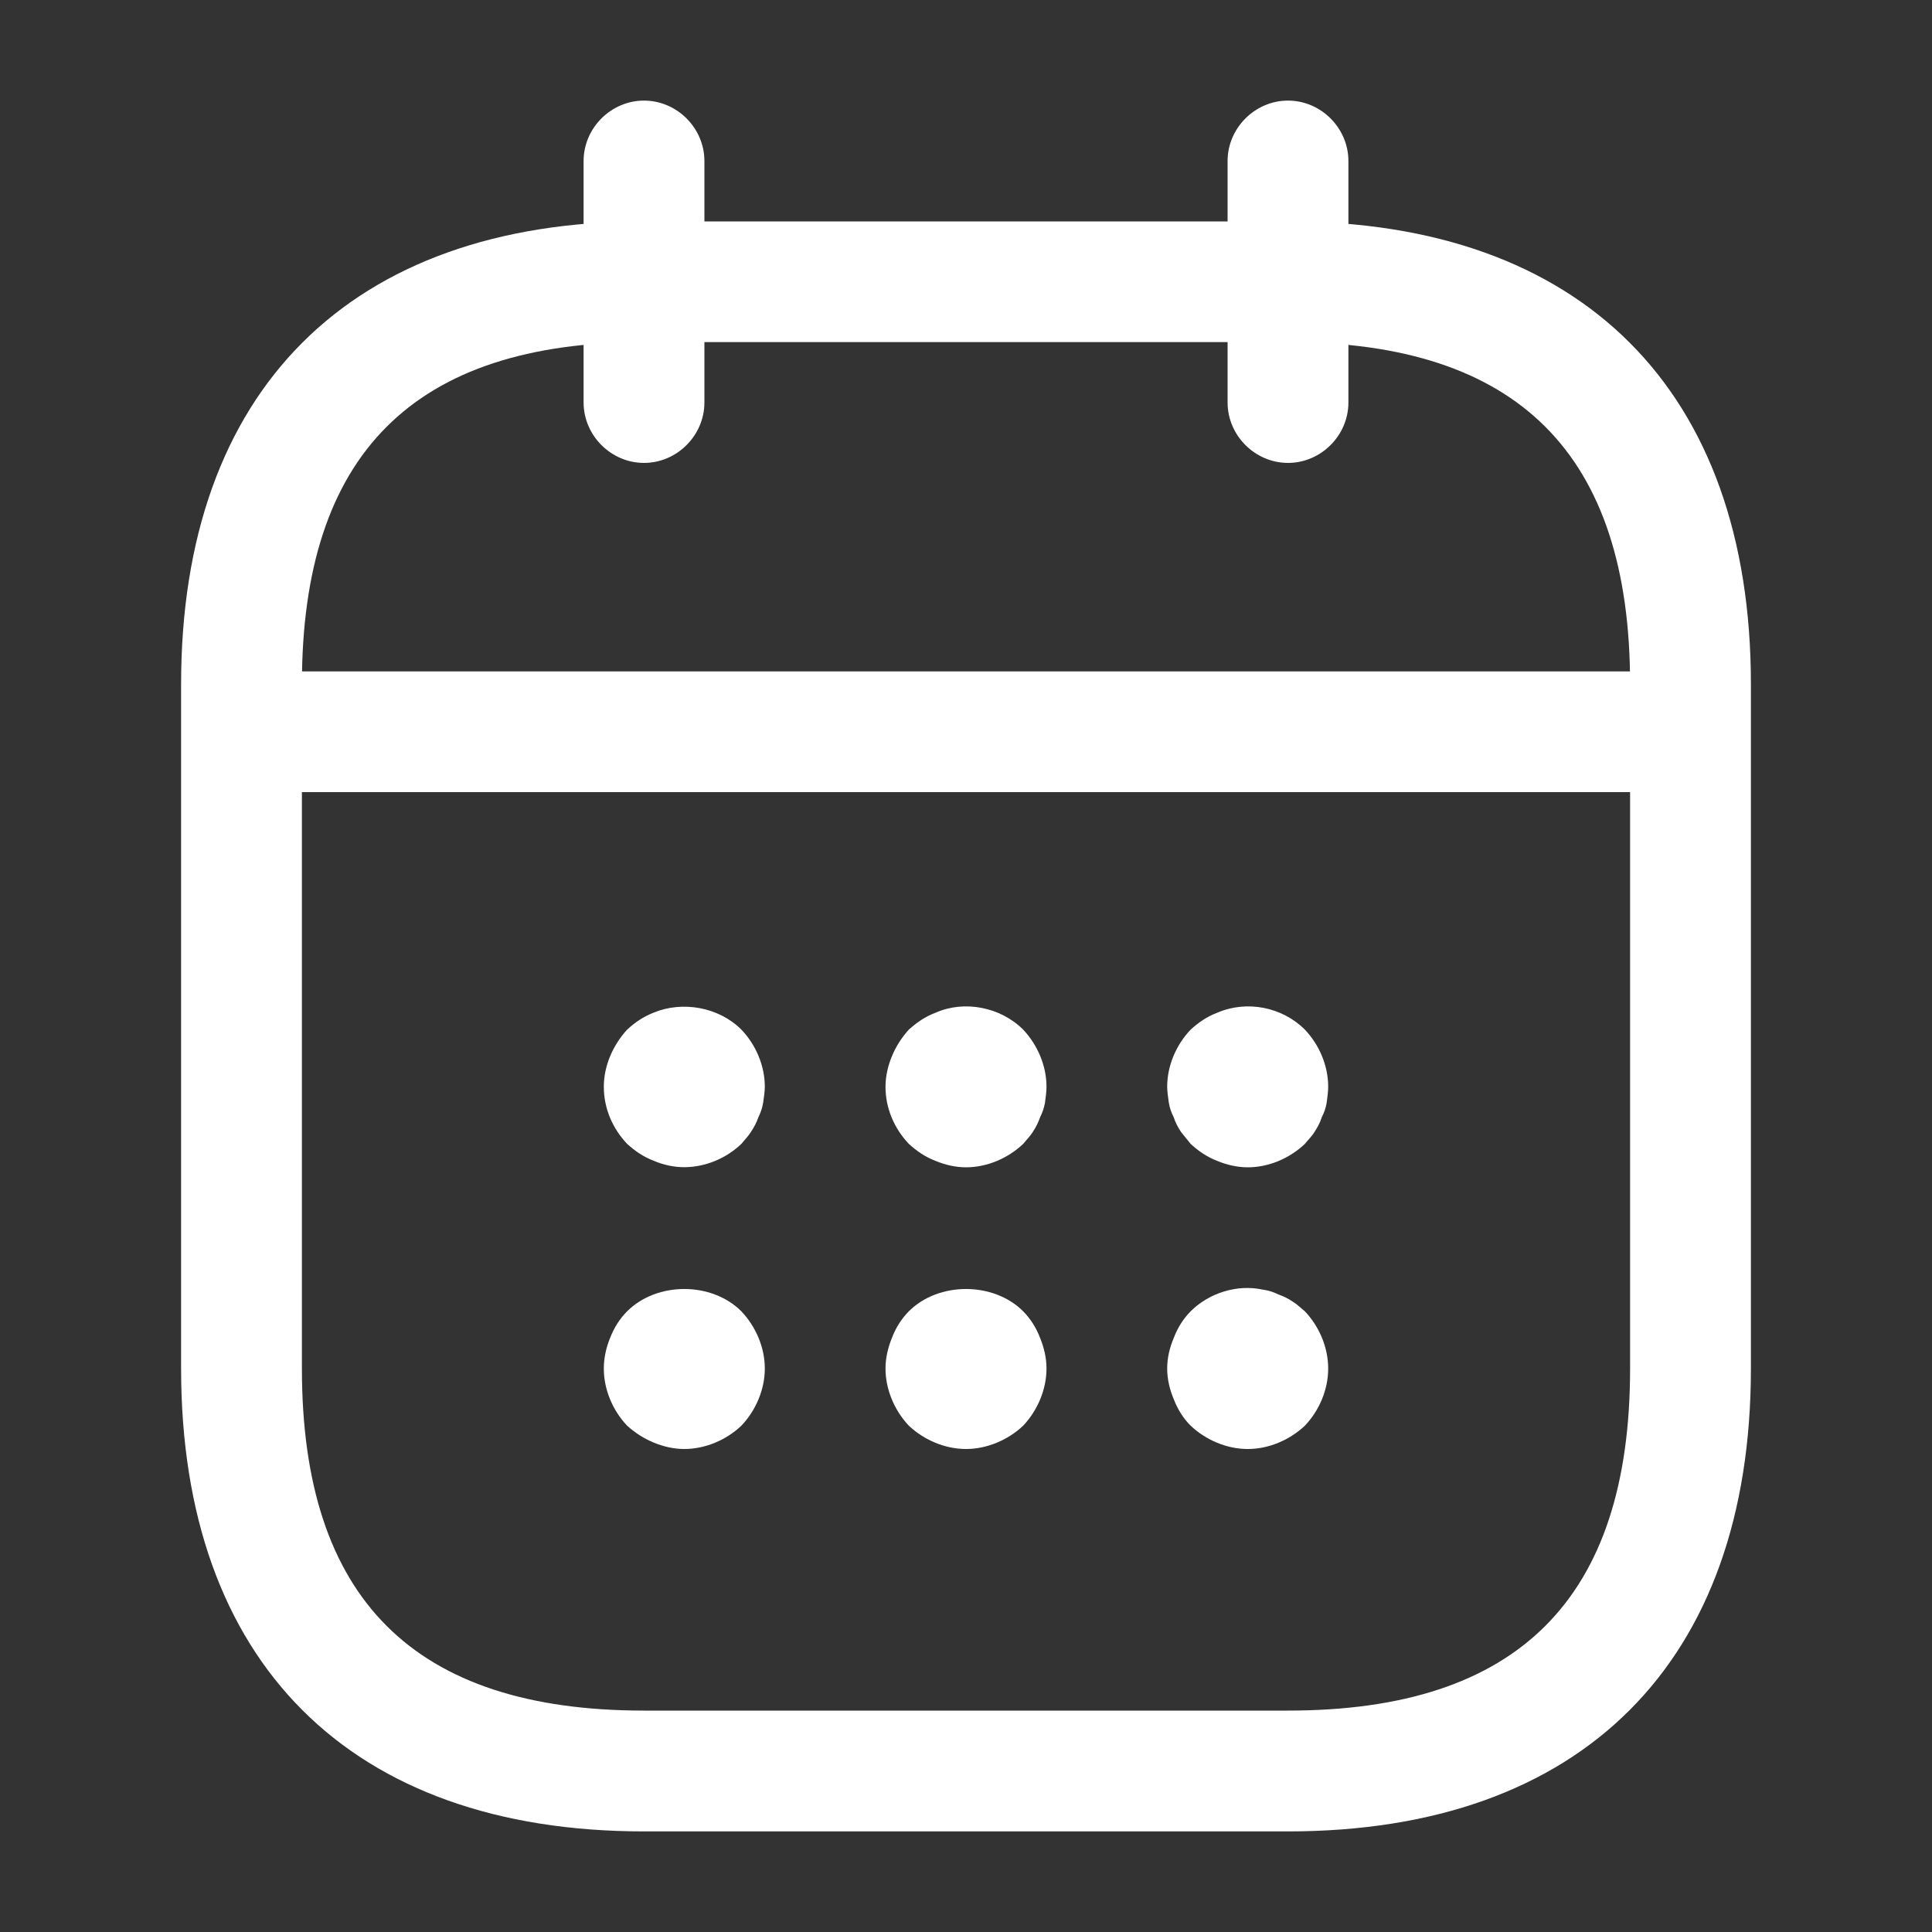 <svg width="15" height="15" viewBox="0 0 15 15" fill="none" xmlns="http://www.w3.org/2000/svg">
<rect x="0" y="0" width="15" height="15" fill="#333333" stroke="none"/>
<path d="M5 3.594C4.744 3.594 4.531 3.381 4.531 3.125V1.25C4.531 0.994 4.744 0.781 5 0.781C5.256 0.781 5.469 0.994 5.469 1.25V3.125C5.469 3.381 5.256 3.594 5 3.594Z" fill="white"/>
<path d="M10 3.594C9.744 3.594 9.531 3.381 9.531 3.125V1.25C9.531 0.994 9.744 0.781 10 0.781C10.256 0.781 10.469 0.994 10.469 1.25V3.125C10.469 3.381 10.256 3.594 10 3.594Z" fill="white"/>
<path d="M5.312 9.062C5.231 9.062 5.15 9.044 5.075 9.012C4.994 8.981 4.931 8.937 4.869 8.881C4.756 8.762 4.688 8.606 4.688 8.437C4.688 8.356 4.706 8.275 4.737 8.2C4.769 8.125 4.812 8.056 4.869 7.994C4.931 7.937 4.994 7.894 5.075 7.862C5.3 7.769 5.581 7.819 5.756 7.994C5.869 8.112 5.938 8.275 5.938 8.437C5.938 8.475 5.931 8.519 5.925 8.562C5.919 8.6 5.906 8.637 5.888 8.675C5.875 8.712 5.856 8.75 5.831 8.787C5.812 8.819 5.781 8.85 5.756 8.881C5.638 8.994 5.475 9.062 5.312 9.062Z" fill="white"/>
<path d="M7.5 9.063C7.419 9.063 7.338 9.044 7.263 9.013C7.181 8.981 7.119 8.938 7.056 8.881C6.944 8.763 6.875 8.606 6.875 8.438C6.875 8.356 6.894 8.275 6.925 8.2C6.956 8.125 7 8.056 7.056 7.994C7.119 7.938 7.181 7.894 7.263 7.863C7.487 7.763 7.769 7.819 7.944 7.994C8.056 8.113 8.125 8.275 8.125 8.438C8.125 8.475 8.119 8.519 8.113 8.563C8.106 8.6 8.094 8.638 8.075 8.675C8.062 8.713 8.044 8.75 8.019 8.788C8 8.819 7.969 8.85 7.944 8.881C7.825 8.994 7.662 9.063 7.5 9.063Z" fill="white"/>
<path d="M9.688 9.063C9.606 9.063 9.525 9.044 9.45 9.013C9.369 8.981 9.306 8.938 9.244 8.881C9.219 8.85 9.194 8.819 9.169 8.788C9.144 8.75 9.125 8.713 9.113 8.675C9.094 8.638 9.081 8.6 9.075 8.563C9.069 8.519 9.062 8.475 9.062 8.438C9.062 8.275 9.131 8.113 9.244 7.994C9.306 7.938 9.369 7.894 9.45 7.863C9.681 7.763 9.956 7.819 10.131 7.994C10.244 8.113 10.312 8.275 10.312 8.438C10.312 8.475 10.306 8.519 10.3 8.563C10.294 8.6 10.281 8.638 10.262 8.675C10.25 8.713 10.231 8.75 10.206 8.788C10.188 8.819 10.156 8.85 10.131 8.881C10.012 8.994 9.85 9.063 9.688 9.063Z" fill="white"/>
<path d="M5.312 11.25C5.231 11.25 5.15 11.231 5.075 11.2C5 11.169 4.931 11.125 4.869 11.069C4.756 10.95 4.688 10.787 4.688 10.625C4.688 10.544 4.706 10.463 4.737 10.387C4.769 10.306 4.812 10.238 4.869 10.181C5.1 9.95 5.525 9.95 5.756 10.181C5.869 10.3 5.938 10.463 5.938 10.625C5.938 10.787 5.869 10.95 5.756 11.069C5.638 11.181 5.475 11.25 5.312 11.25Z" fill="white"/>
<path d="M7.5 11.25C7.338 11.25 7.175 11.181 7.056 11.069C6.944 10.95 6.875 10.787 6.875 10.625C6.875 10.544 6.894 10.463 6.925 10.387C6.956 10.306 7 10.238 7.056 10.181C7.287 9.95 7.713 9.95 7.944 10.181C8 10.238 8.044 10.306 8.075 10.387C8.106 10.463 8.125 10.544 8.125 10.625C8.125 10.787 8.056 10.95 7.944 11.069C7.825 11.181 7.662 11.25 7.5 11.25Z" fill="white"/>
<path d="M9.688 11.25C9.525 11.25 9.363 11.181 9.244 11.069C9.188 11.013 9.144 10.944 9.113 10.863C9.081 10.788 9.062 10.706 9.062 10.625C9.062 10.544 9.081 10.463 9.113 10.388C9.144 10.306 9.188 10.238 9.244 10.181C9.387 10.038 9.606 9.969 9.806 10.013C9.85 10.019 9.887 10.031 9.925 10.05C9.963 10.063 10 10.081 10.037 10.106C10.069 10.125 10.1 10.156 10.131 10.181C10.244 10.3 10.312 10.463 10.312 10.625C10.312 10.788 10.244 10.95 10.131 11.069C10.012 11.181 9.85 11.25 9.688 11.25Z" fill="white"/>
<path d="M12.812 6.15H2.188C1.931 6.15 1.719 5.938 1.719 5.681C1.719 5.425 1.931 5.213 2.188 5.213H12.812C13.069 5.213 13.281 5.425 13.281 5.681C13.281 5.938 13.069 6.15 12.812 6.15Z" fill="white"/>
<path d="M10 14.219H5C2.719 14.219 1.406 12.906 1.406 10.625V5.312C1.406 3.031 2.719 1.719 5 1.719H10C12.281 1.719 13.594 3.031 13.594 5.312V10.625C13.594 12.906 12.281 14.219 10 14.219ZM5 2.656C3.212 2.656 2.344 3.525 2.344 5.312V10.625C2.344 12.412 3.212 13.281 5 13.281H10C11.787 13.281 12.656 12.412 12.656 10.625V5.312C12.656 3.525 11.787 2.656 10 2.656H5Z" fill="white"/>
</svg>
